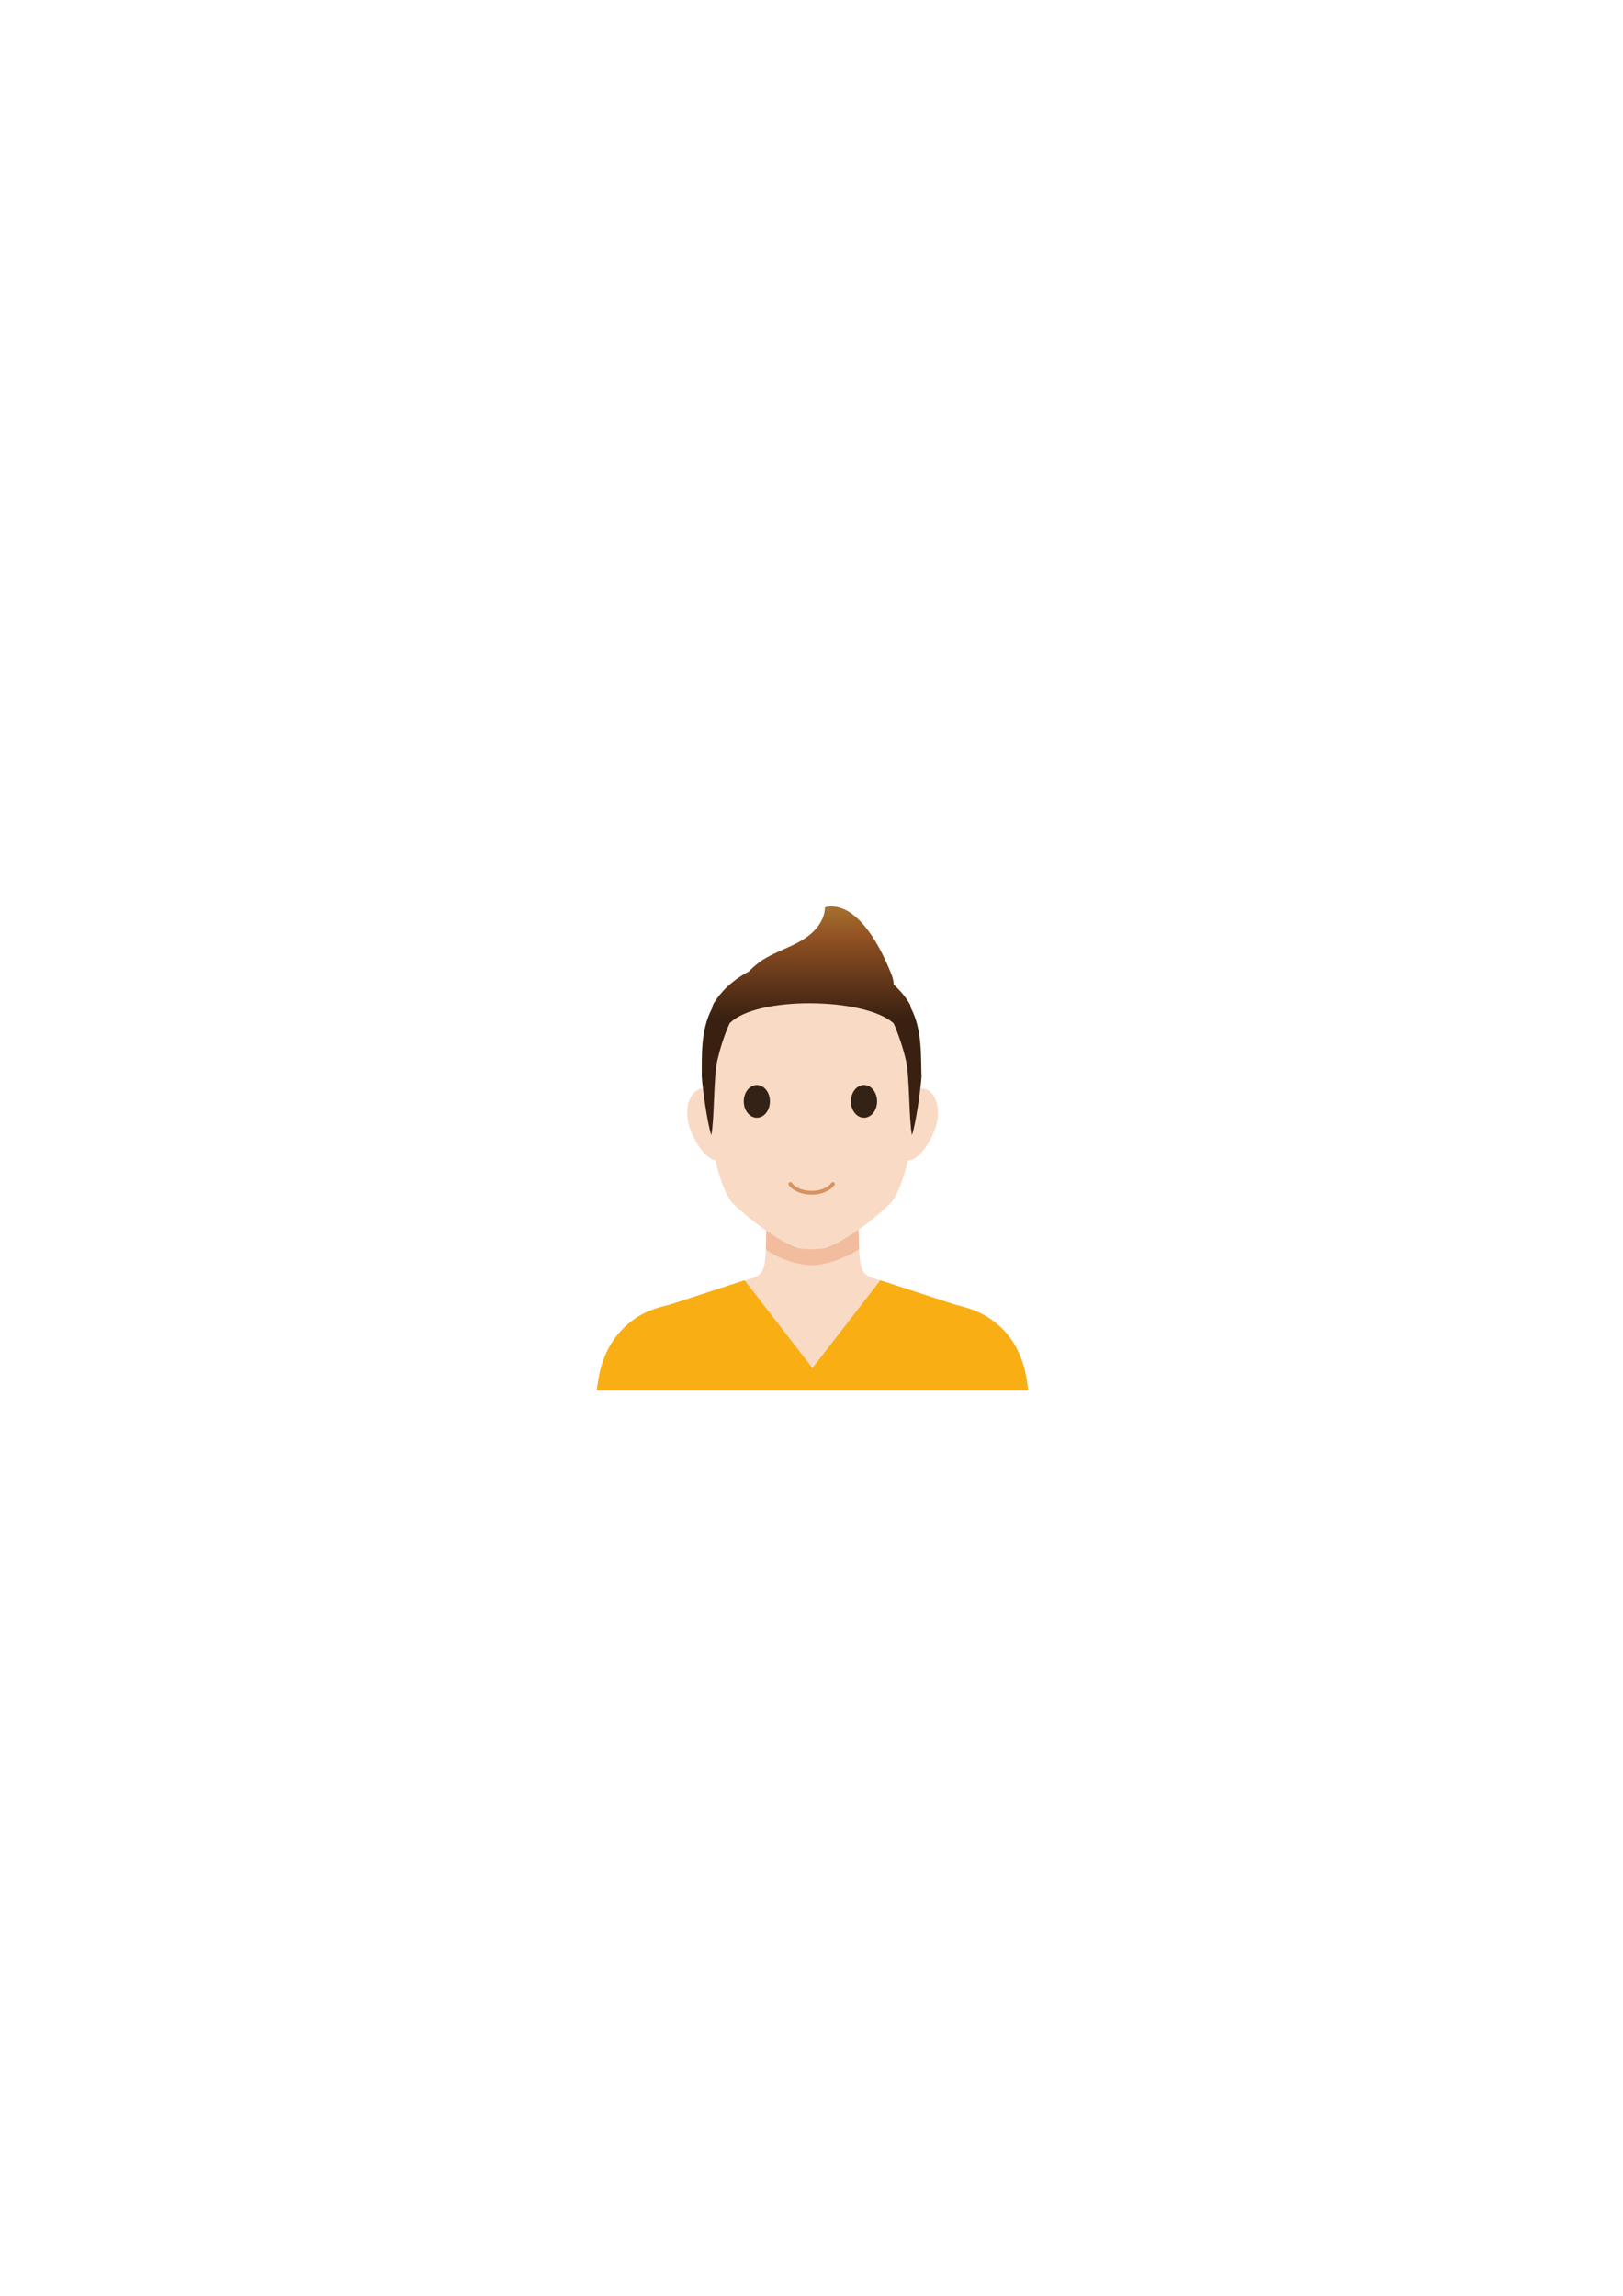<?xml version="1.0" encoding="utf-8"?>
<!-- Generator: Adobe Illustrator 17.1.0, SVG Export Plug-In . SVG Version: 6.00 Build 0)  -->
<!DOCTYPE svg PUBLIC "-//W3C//DTD SVG 1.1//EN" "http://www.w3.org/Graphics/SVG/1.1/DTD/svg11.dtd">
<svg version="1.1" id="Layer_1" xmlns="http://www.w3.org/2000/svg" xmlns:xlink="http://www.w3.org/1999/xlink" x="0px" y="0px"
	 viewBox="0 0 595.3 841.9" enable-background="new 0 0 595.3 841.9" xml:space="preserve">
<g>
	<g>
		<path fill="#F9DAC5" d="M363.6,483.9c-3-2.1-6.4-3.6-10-4.6l-3.8-1c0,0,0.1,0,0.1,0l-30-9.7c-2.4-0.6-3.8-2.6-4.2-4.8
			c-1.2-6.2-1.1-21.3-1-24c0-0.2-0.2-0.4-0.4-0.4h-1.4h-29.7h-1.4c-0.2,0-0.4,0.2-0.4,0.4c0,2.7,0.1,17.4-1,24
			c-0.4,2.2-1.8,4.2-4.2,4.8l-30,9.7c0,0,0.1,0,0.1,0l-3.9,1c-3.1,0.9-6.1,2.1-8.7,3.8c-13.7,9-14.1,23.6-14.7,26.4
			c0,0.2,0.2,0.4,0.4,0.4H298h78.7c0.3,0,0.5-0.2,0.4-0.4C376.5,506.8,376.3,492.9,363.6,483.9z"/>
		<path fill="#F9AF14" d="M363.6,483.9c-3-2.1-6.4-3.6-10-4.6l-3.8-1c0,0,0.1,0,0.1,0l-27-8.8L298,501.7l-24.9-32.2l-27,8.8
			c0,0,0.1,0,0.1,0l-3.9,1c-3.1,0.9-6.1,2.1-8.7,3.8c-13.7,9-14.1,23.6-14.7,26.4c0,0.2,0.2,0.4,0.4,0.4H298h78.7
			c0.3,0,0.5-0.2,0.4-0.4C376.5,506.8,376.3,492.9,363.6,483.9z"/>
		<g>
			<path fill="#F2BD9E" d="M315.1,458.1c-0.1-7-0.4-13.6-0.4-15.4c0-0.3-0.2-0.5-0.4-0.5h-32.6c-0.2,0-0.4,0.2-0.4,0.5
				c0,1.8-0.3,8.4-0.4,15.4c2.3,2.4,11,5.9,16.8,5.9C303.7,464.1,312.6,460,315.1,458.1z"/>
		</g>
		<g>
			<path fill="#F9DAC5" d="M267.3,407.5c2.3,6.2,1,15.8-2.9,17.7c-3.9,1.9-8.9-4.8-11.2-11c-2.3-6.2-1-12.7,2.9-14.6
				C259.9,397.9,265,401.4,267.3,407.5z"/>
			<path fill="#F9DAC5" d="M328.8,407.5c-2.3,6.2-1,15.8,2.9,17.7c3.9,1.9,8.9-4.8,11.2-11c2.3-6.2,1-12.7-2.9-14.6
				C336.1,397.9,331.1,401.4,328.8,407.5z"/>
		</g>
		<path fill="#F9DAC5" d="M297.7,352.7c-38.8-1.3-39.3,35.8-38.8,48.1c0.4,8.9,2.5,21.9,4.4,28.3c1.1,3.7,3,9.9,5.9,12.6
			c7.6,7.2,17,13.6,22.8,15.8c1,0.4,3.3,0.6,5.7,0.6c2.4,0,4.7-0.2,5.7-0.6c5.8-2.2,15.2-8.6,22.8-15.8c2.8-2.7,4.8-8.9,5.9-12.6
			c1.9-6.4,4-19.4,4.4-28.3C337,388.6,336.4,351.4,297.7,352.7z"/>
		<g>
			<ellipse fill="#332215" cx="277.6" cy="403.9" rx="4.8" ry="6"/>
			<ellipse fill="#332215" cx="316.9" cy="403.9" rx="4.8" ry="6"/>
		</g>
		
			<path fill="none" stroke="#D7935F" stroke-width="1.383" stroke-linecap="round" stroke-linejoin="round" stroke-miterlimit="10" d="
			M289.9,434.2c1.3,1.9,4.3,3.2,7.8,3.2c3.5,0,6.4-1.3,7.8-3.2"/>
		<linearGradient id="SVGID_1_" gradientUnits="userSpaceOnUse" x1="297.659" y1="373.584" x2="297.659" y2="331.66">
			<stop  offset="0" style="stop-color:#392011"/>
			<stop  offset="0.709" style="stop-color:#915123"/>
			<stop  offset="1" style="stop-color:#A7732F"/>
		</linearGradient>
		<path fill="url(#SVGID_1_)" d="M334.1,369.6c-0.1-0.7-0.3-1.3-0.7-1.9c-1.5-2.4-3.3-4.6-5.6-6.6c0-2.2-1.1-4.5-2-6.6
			c-5.6-13.1-13.9-24-23.2-21.8c-0.1,5.3-4.2,9.7-8.8,12.3c-4.6,2.7-9.7,4.2-14.2,7.1c-1.1,0.7-3.2,2.3-4.8,4.1
			c-5.6,2.9-10,6.9-12.9,11.6c-0.4,0.6-0.6,1.2-0.7,1.9c-4.4,8.4-3.7,18-3.8,25.1c0.3,4.6,2.1,17.5,3.5,21.5
			c1.2-6.3,0.8-21.1,2.2-27.4c1.1-4.6,2.5-9.2,4.5-13.6c9.6-10.1,49.7-9.6,60.2,0c1.9,4.4,3.4,8.9,4.5,13.6c1.4,6.3,1,21.1,2.2,27.4
			c1.4-4.1,3.2-16.9,3.5-21.5C337.7,387.6,338.4,377.9,334.1,369.6z"/>
	</g>
</g>
</svg>
